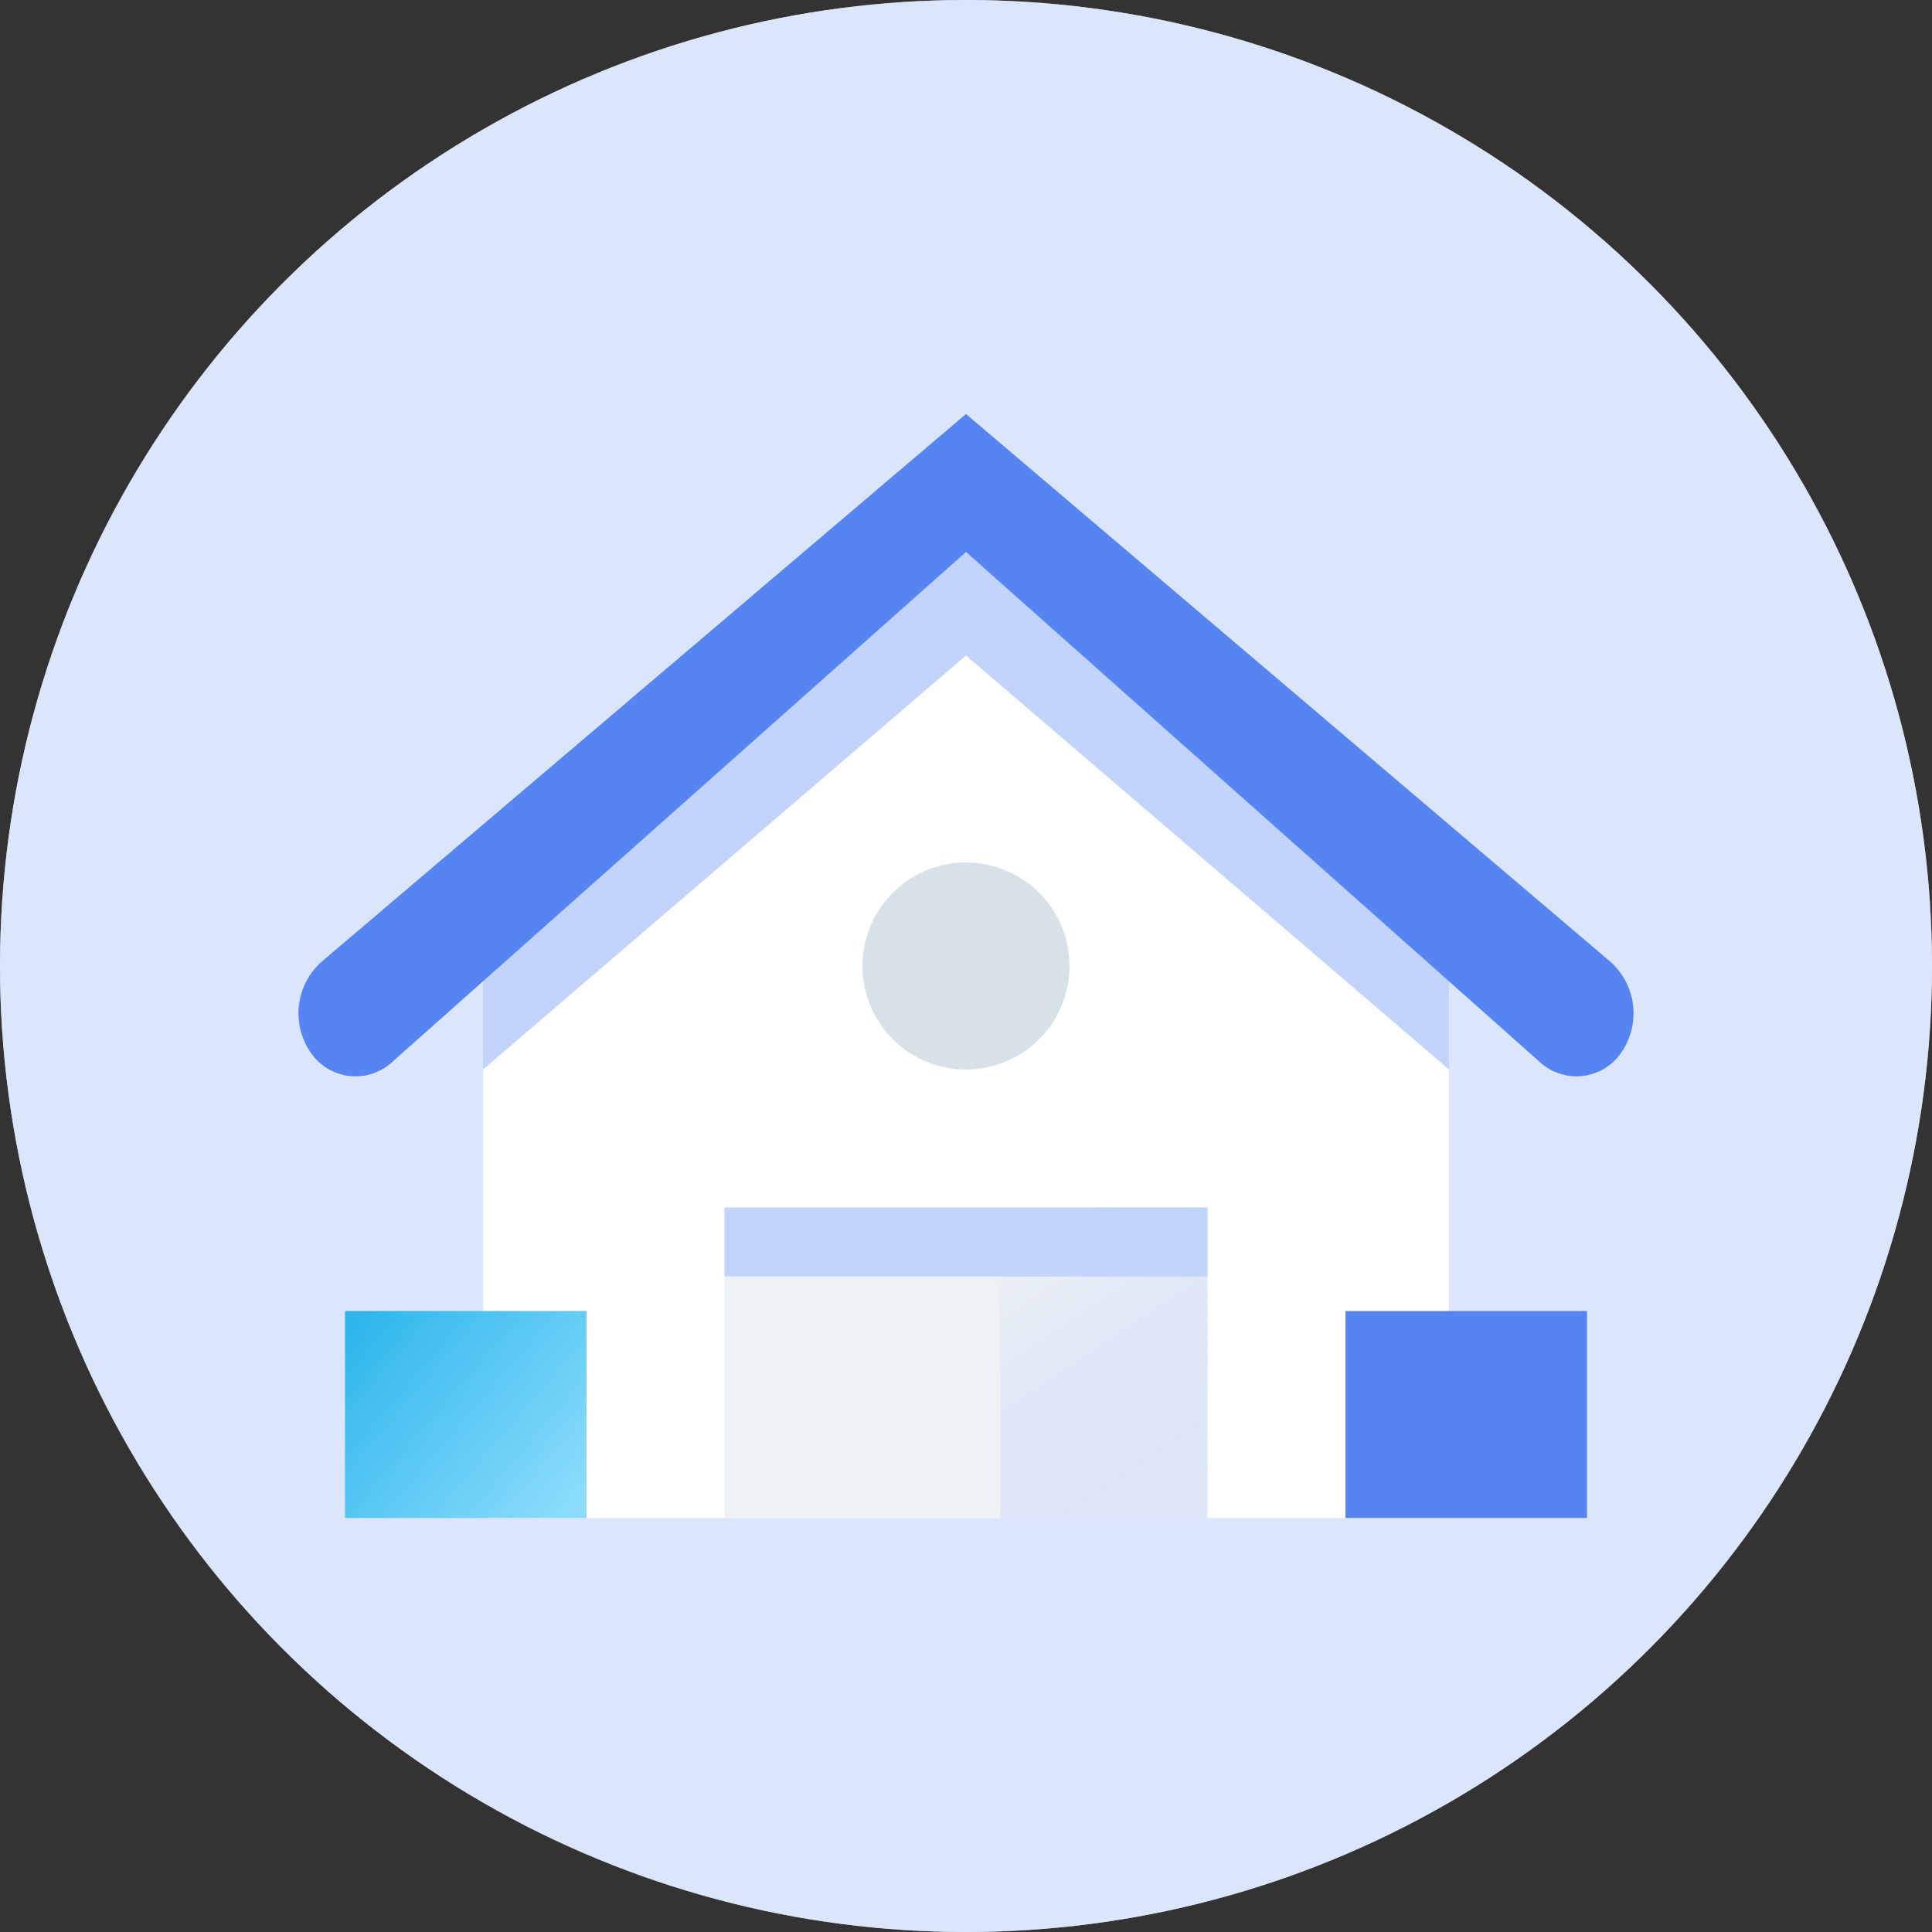 <svg xmlns="http://www.w3.org/2000/svg" xmlns:xlink="http://www.w3.org/1999/xlink" width="56" height="56" viewBox="0 0 56 56">
    <rect x="0" y="0" width="56" height="56" fill="#333333" stroke="none"/>
    <defs>
        <circle id="a" cx="28" cy="28" r="28"/>
        <linearGradient id="c" x1="100%" x2="0%" y1="86.735%" y2="13.265%">
            <stop offset="0%" stop-color="#8BDCFB"/>
            <stop offset="100%" stop-color="#2FB7EC"/>
        </linearGradient>
        <linearGradient id="d" x1="27.778%" x2="72.222%" y1="0%" y2="100%">
            <stop offset="0%" stop-color="#EEF2F5"/>
            <stop offset="100%" stop-color="#C3D4FA" stop-opacity=".4"/>
        </linearGradient>
    </defs>
    <g fill="none" fill-rule="evenodd">
        <mask id="b" fill="#fff">
            <use xlink:href="#a"/>
        </mask>
        <use fill="#FFF" xlink:href="#a"/>
        <use fill="#C3D4FA" fill-opacity=".6" xlink:href="#a"/>
        <path fill="#FFF" fill-rule="nonzero" d="M14 28h28v16H14zM28 16l14 12H14z" mask="url(#b)"/>
        <path fill="#EEF2F5" fill-rule="nonzero" d="M21 37h14v7H21z" mask="url(#b)"/>
        <path fill="#AFC7D1" fill-opacity=".5" fill-rule="nonzero" d="M28 31a3 3 0 1 1 0-6 3 3 0 0 1 0 6z" mask="url(#b)"/>
        <path fill="#C3D4FA" fill-rule="nonzero" d="M42 31L28 19 14 31v-3l14-12 14 12z" mask="url(#b)"/>
        <path fill="#5685F1" fill-rule="nonzero" d="M44.653 30.802L28 16 11.347 30.802A1.569 1.569 0 0 1 9 30.5l-.013-.02a2 2 0 0 1 .369-2.633L28 12l18.644 15.847a2 2 0 0 1 .369 2.634L47 30.5a1.569 1.569 0 0 1-2.347.302zM39 38h7v6h-7z" mask="url(#b)"/>
        <path fill="url(#c)" d="M10 38h7v6h-7z" mask="url(#b)"/>
        <path fill="url(#d)" fill-rule="nonzero" d="M29 35h6v9h-6z" mask="url(#b)"/>
        <path fill="#C3D4FA" fill-rule="nonzero" d="M21 35h14v2H21z" mask="url(#b)"/>
    </g>
</svg>
